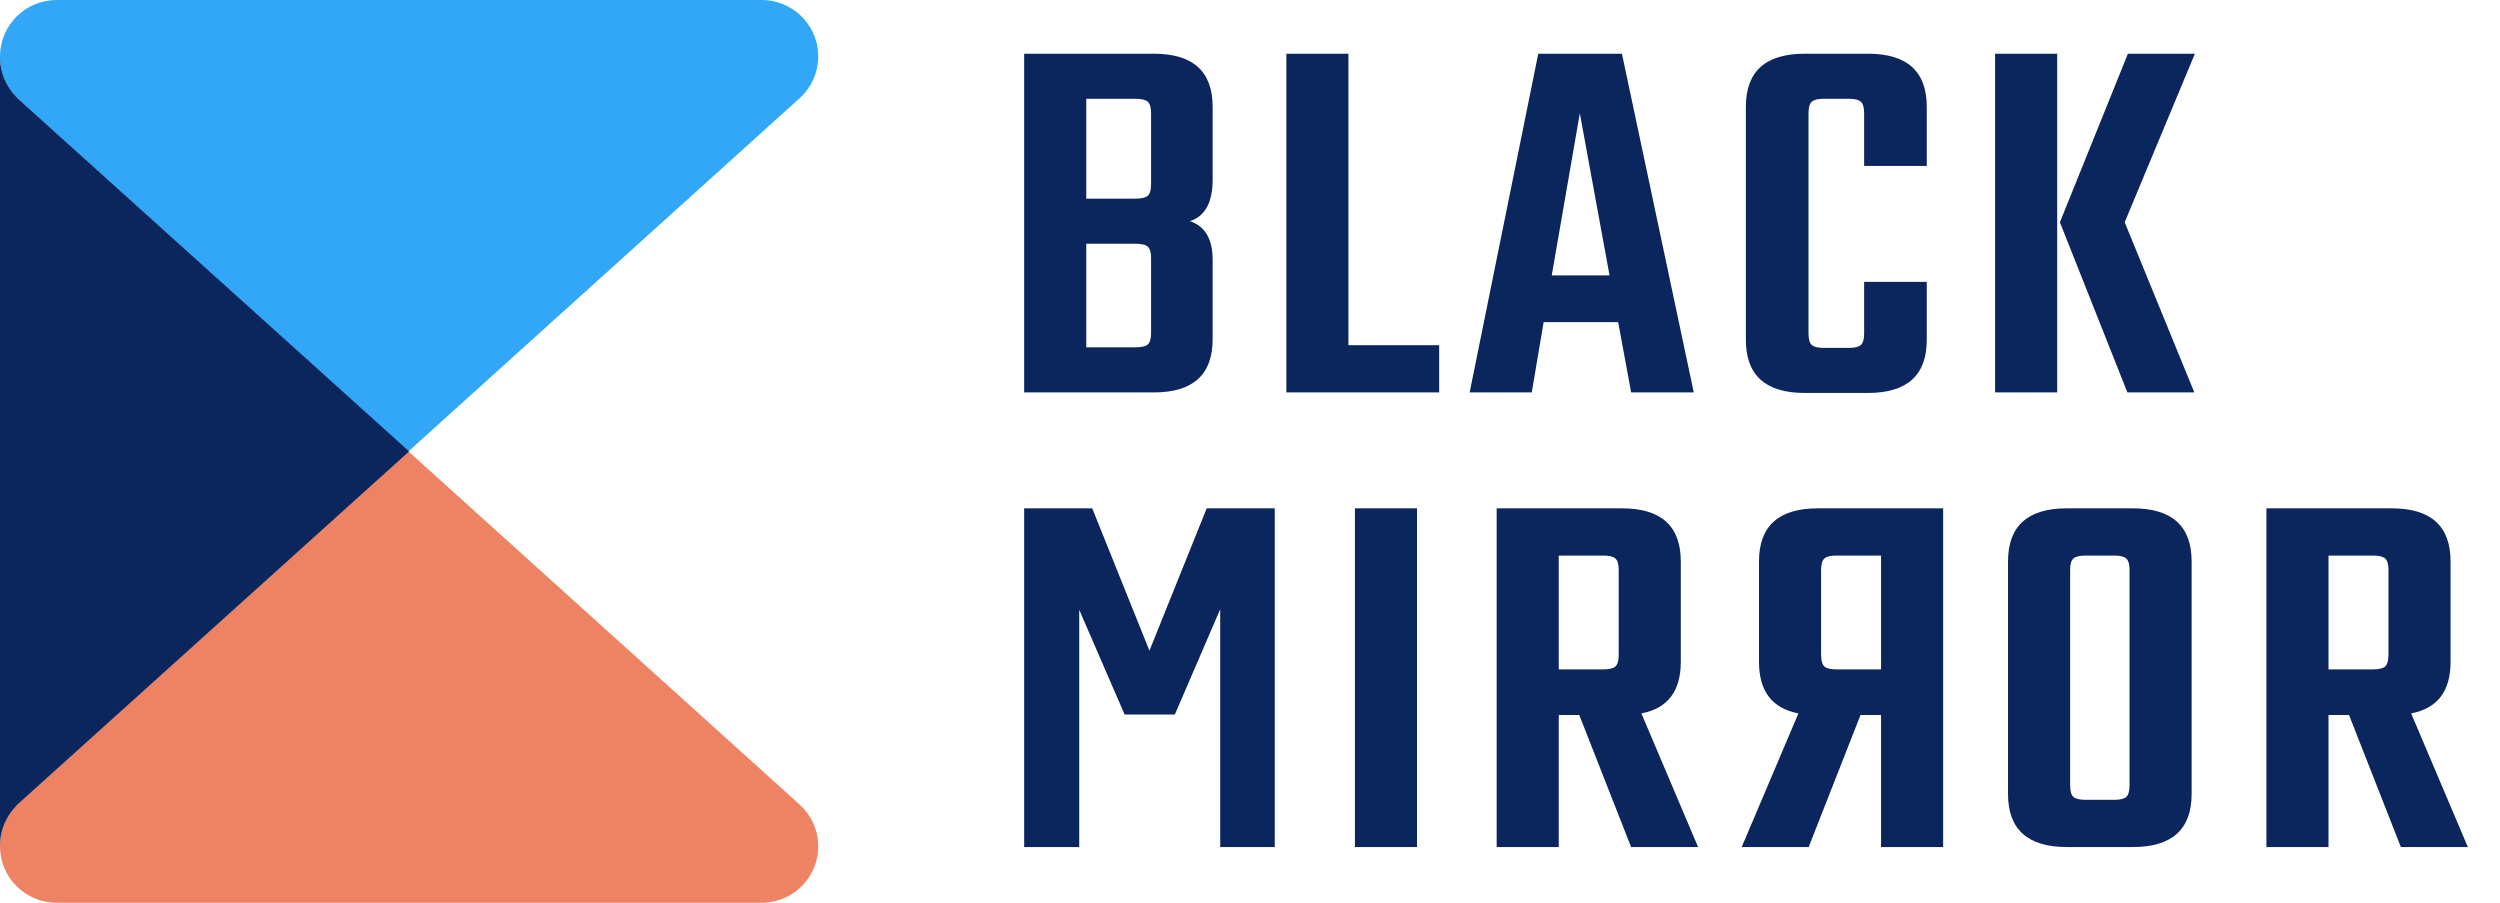 <?xml version="1.0" encoding="UTF-8"?>
<svg width="72px" height="26px" viewBox="0 0 72 26" version="1.1" xmlns="http://www.w3.org/2000/svg" xmlns:xlink="http://www.w3.org/1999/xlink">
    <!-- Generator: Sketch 55.2 (78181) - https://sketchapp.com -->
    <title>Group 3@3x</title>
    <desc>Created with Sketch.</desc>
    <g id="Page-1" stroke="none" stroke-width="1" fill="none" fill-rule="evenodd">
        <g id="logo_bm_theme_h-copy" transform="translate(-715, -309)">
            <g id="Group-3" transform="translate(715, 309)">
                <g id="Group">
                    <path d="M0,1.646 L0,1.625 C0,0.728 0.732,0 1.635,0 L21.93,0 C22.391,0 22.831,0.193 23.141,0.532 C23.748,1.197 23.698,2.224 23.03,2.828 L11.762,13 L0.5,2.833 C0.167,2.489 0,2.093 0,1.646 Z" id="Path" fill="#33A7F7"></path>
                    <path d="M11.762,13 L23.03,23.172 C23.698,23.776 23.748,24.803 23.141,25.468 C22.831,25.807 22.391,26 21.93,26 L1.635,26 C0.732,26 0,25.272 0,24.375 L0,24.354 C0,23.907 0.167,23.511 0.5,23.167 L11.762,13 Z" id="Path" fill="#EE8363"></path>
                    <path d="M11.783,13 L0.501,23.172 C0.167,23.516 0,23.912 0,24.36 L0,1.64 C0,2.088 0.167,2.484 0.501,2.828 L11.783,13 L11.783,13 Z" id="Path" fill="#0B265D"></path>
                </g>
                <g id="Group-2" transform="translate(29.496, 14.523)" fill="#0B265D" fill-rule="nonzero">
                    <path d="M1.586,9.872 L0,9.872 L0,0.117 L1.96,0.117 L3.608,4.216 L5.257,0.117 L7.217,0.117 L7.217,9.872 L5.646,9.872 L5.646,3.023 L4.339,6.056 L2.893,6.056 L1.586,3.039 L1.586,9.872 Z M9.526,0.117 L11.314,0.117 L11.314,9.872 L9.526,9.872 L9.526,0.117 Z M15.396,6.069 L15.396,9.872 L13.608,9.872 L13.608,0.117 L17.216,0.117 C18.346,0.117 18.911,0.627 18.911,1.648 L18.911,4.539 C18.911,5.384 18.533,5.878 17.776,6.023 L19.409,9.872 L17.48,9.872 L15.987,6.069 L15.396,6.069 Z M15.396,1.478 L15.396,4.755 L16.687,4.755 C16.853,4.755 16.967,4.727 17.029,4.67 C17.092,4.613 17.123,4.502 17.123,4.338 L17.123,1.895 C17.123,1.73 17.092,1.619 17.029,1.563 C16.967,1.506 16.853,1.478 16.687,1.478 L15.396,1.478 Z M30.03,0.117 L31.928,0.117 C33.058,0.117 33.623,0.627 33.623,1.648 L33.623,8.342 C33.623,9.362 33.058,9.872 31.928,9.872 L30.03,9.872 C28.9,9.872 28.335,9.362 28.335,8.342 L28.335,1.648 C28.335,0.627 28.9,0.117 30.03,0.117 Z M31.835,8.094 L31.835,1.895 C31.835,1.73 31.803,1.619 31.741,1.563 C31.679,1.506 31.565,1.478 31.399,1.478 L30.575,1.478 C30.398,1.478 30.279,1.506 30.217,1.563 C30.155,1.619 30.124,1.73 30.124,1.895 L30.124,8.094 C30.124,8.259 30.155,8.37 30.217,8.427 C30.279,8.483 30.398,8.512 30.575,8.512 L31.399,8.512 C31.565,8.512 31.679,8.483 31.741,8.427 C31.803,8.37 31.835,8.259 31.835,8.094 Z M37.565,6.069 L37.565,9.872 L35.777,9.872 L35.777,0.117 L39.385,0.117 C40.515,0.117 41.08,0.627 41.08,1.648 L41.08,4.539 C41.08,5.384 40.702,5.878 39.945,6.023 L41.578,9.872 L39.649,9.872 L38.156,6.069 L37.565,6.069 Z M37.565,1.478 L37.565,4.755 L38.856,4.755 C39.022,4.755 39.136,4.727 39.198,4.67 C39.26,4.613 39.292,4.502 39.292,4.338 L39.292,1.895 C39.292,1.73 39.26,1.619 39.198,1.563 C39.136,1.506 39.022,1.478 38.856,1.478 L37.565,1.478 Z" id="BLACKMIRROR-Copy-2"></path>
                    <path d="M22.454,6.069 L22.454,9.872 L20.665,9.872 L20.665,0.117 L24.274,0.117 C25.404,0.117 25.969,0.627 25.969,1.648 L25.969,4.539 C25.969,5.384 25.591,5.878 24.834,6.023 L26.467,9.872 L24.538,9.872 L23.045,6.069 L22.454,6.069 Z M22.454,1.478 L22.454,4.755 L23.745,4.755 C23.911,4.755 24.025,4.727 24.087,4.67 C24.149,4.613 24.18,4.502 24.18,4.338 L24.18,1.895 C24.18,1.73 24.149,1.619 24.087,1.563 C24.025,1.506 23.911,1.478 23.745,1.478 L22.454,1.478 Z" id="BLACKMIRROR-Copy-3" transform="translate(23.566, 4.995) scale(-1, 1) translate(-23.566, -4.995) "></path>
                </g>
                <path d="M33.151,5.304 L33.151,3.263 C33.151,3.098 33.12,2.987 33.058,2.931 C32.996,2.874 32.877,2.845 32.7,2.845 L31.285,2.845 L31.285,5.721 L32.7,5.721 C32.877,5.721 32.996,5.693 33.058,5.636 C33.12,5.579 33.151,5.468 33.151,5.304 Z M33.151,9.586 L33.151,7.437 C33.151,7.272 33.12,7.161 33.058,7.105 C32.996,7.048 32.877,7.02 32.7,7.02 L31.285,7.02 L31.285,10.003 L32.7,10.003 C32.877,10.003 32.996,9.975 33.058,9.918 C33.12,9.861 33.151,9.751 33.151,9.586 Z M29.496,1.547 L33.229,1.547 C34.359,1.547 34.924,2.057 34.924,3.077 L34.924,5.18 C34.924,5.829 34.707,6.226 34.271,6.37 C34.707,6.515 34.924,6.886 34.924,7.483 L34.924,9.771 C34.924,10.792 34.359,11.302 33.229,11.302 L29.496,11.302 L29.496,1.547 Z M38.835,9.941 L41.448,9.941 L41.448,11.302 L37.047,11.302 L37.047,1.547 L38.835,1.547 L38.835,9.941 Z M46.977,11.302 L46.603,9.277 L44.457,9.277 L44.115,11.302 L42.326,11.302 L44.302,1.547 L46.712,1.547 L48.781,11.302 L46.977,11.302 Z M44.69,7.932 L46.355,7.932 L45.499,3.263 L44.69,7.932 Z M55.491,4.778 L53.687,4.778 L53.687,3.263 C53.687,3.098 53.656,2.987 53.594,2.931 C53.532,2.874 53.418,2.845 53.252,2.845 L52.521,2.845 C52.355,2.845 52.241,2.874 52.179,2.931 C52.116,2.987 52.085,3.098 52.085,3.263 L52.085,9.601 C52.085,9.766 52.116,9.877 52.179,9.934 C52.241,9.99 52.355,10.019 52.521,10.019 L53.252,10.019 C53.418,10.019 53.532,9.99 53.594,9.934 C53.656,9.877 53.687,9.766 53.687,9.601 L53.687,8.117 L55.491,8.117 L55.491,9.787 C55.491,10.807 54.926,11.317 53.796,11.317 L51.976,11.317 C50.846,11.317 50.281,10.807 50.281,9.787 L50.281,3.077 C50.281,2.057 50.846,1.547 51.976,1.547 L53.796,1.547 C54.926,1.547 55.491,2.057 55.491,3.077 L55.491,4.778 Z M63.213,1.547 L61.191,6.401 L63.197,11.302 L61.269,11.302 L59.325,6.401 L61.284,1.547 L63.213,1.547 Z M57.458,11.302 L57.458,1.547 L59.247,1.547 L59.247,11.302 L57.458,11.302 Z" id="BLACKMIRROR-Copy" fill="#0B265D" fill-rule="nonzero"></path>
            </g>
        </g>
    </g>
</svg>